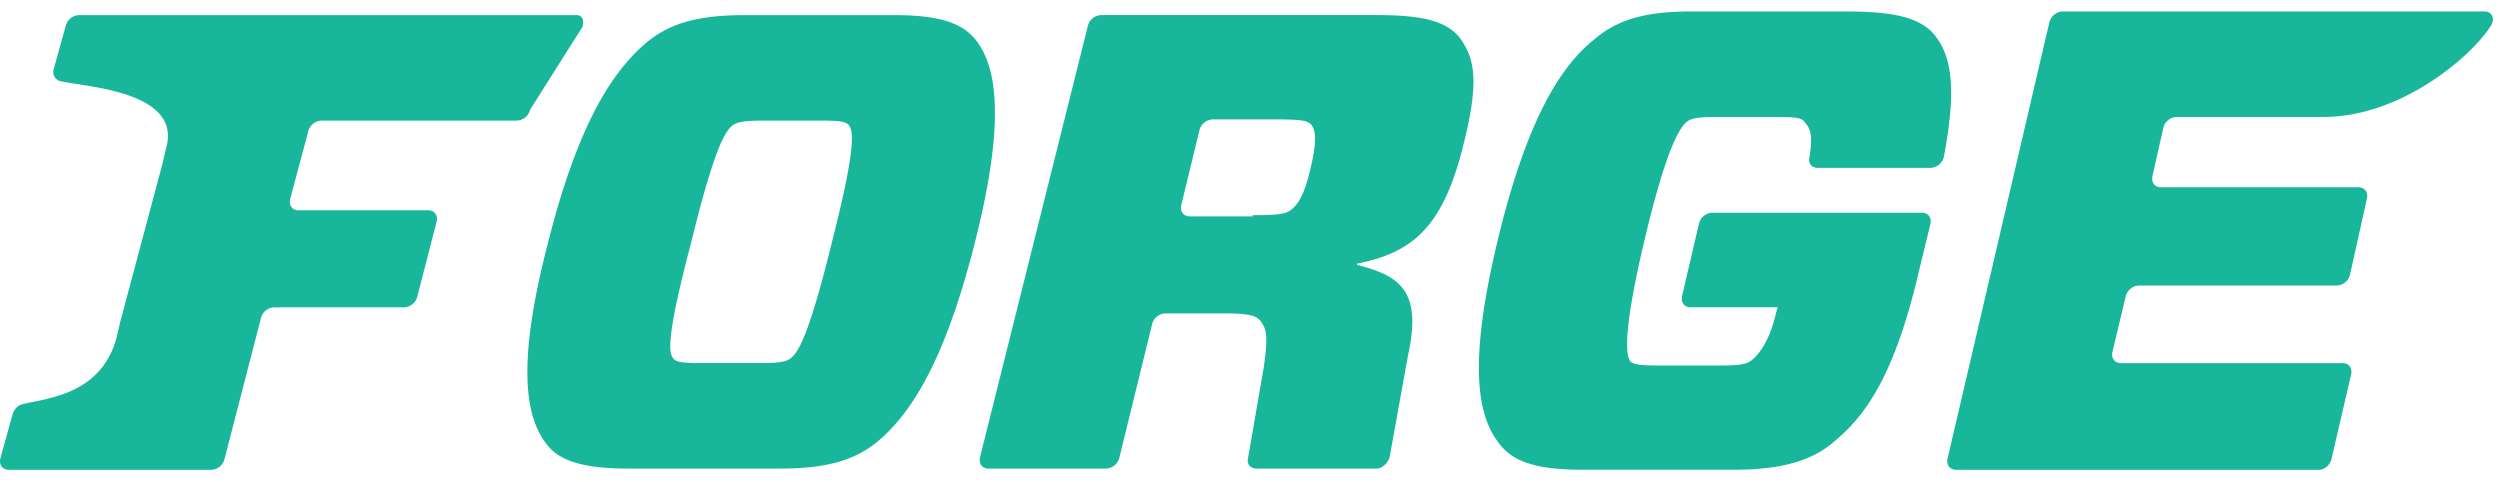 <svg xmlns="http://www.w3.org/2000/svg" viewBox="0 0 109 21" style="color:#18b69b;" class="h-5"><path d="M38.971.659c2.062 0 3.013.37 3.595 1.11.846 1.11 1.322 3.33-.053 8.775s-2.907 7.613-4.335 8.776c-.952.74-2.115 1.11-4.176 1.11h-6.608c-2.062 0-3.066-.37-3.595-1.11-.846-1.11-1.322-3.33.106-8.776 1.374-5.445 2.96-7.612 4.388-8.775.952-.74 2.115-1.11 4.176-1.11h6.502zM29.35 15.619c.106.159.37.212 1.216.212h2.537c.846 0 1.163-.053 1.375-.212.264-.211.74-.74 1.797-5.075 1.11-4.335.899-4.863.74-5.075-.106-.159-.37-.211-1.216-.211h-2.485c-.846 0-1.163.053-1.374.211-.264.211-.74.74-1.797 5.075-1.163 4.388-.952 4.864-.793 5.075zm25.639-1.586c-.211-.264-.423-.37-1.692-.37h-2.485a.62.62 0 0 0-.581.476l-1.427 5.815a.62.62 0 0 1-.582.476h-5.128c-.264 0-.423-.212-.37-.476l4.705-18.82a.62.62 0 0 1 .582-.476h12.053c1.956 0 3.013.264 3.595 1.004.634.899.846 1.85.159 4.599-.899 3.701-2.273 4.758-4.652 5.234v.053c1.85.476 2.855 1.11 2.22 3.965l-.793 4.388c-.053.264-.317.529-.581.529h-5.234c-.212 0-.423-.159-.37-.423l.687-3.965c.211-1.427.106-1.692-.106-2.009zm-.37-4.652c1.11 0 1.427-.053 1.639-.211.37-.264.634-.74.899-1.903s.212-1.586 0-1.85c-.159-.159-.423-.211-1.533-.211h-2.749a.62.62 0 0 0-.581.476L51.5 8.958c-.053.264.106.476.37.476h2.749v-.053zM80.47.5c2.115 0 3.225.264 3.859 1.004.74.899 1.004 2.273.423 5.339a.62.62 0 0 1-.582.476h-4.916c-.264 0-.423-.211-.37-.423.212-1.216-.053-1.374-.212-1.586-.106-.159-.317-.211-1.216-.211h-2.537c-.899 0-1.163.053-1.374.211-.317.264-.899 1.163-1.85 5.181s-.793 4.969-.634 5.234c.106.159.37.211 1.269.211h2.696c.793 0 1.11-.053 1.322-.211.264-.211.793-.74 1.11-2.168l.053-.159h-3.806c-.264 0-.423-.211-.37-.476l.74-3.172a.62.62 0 0 1 .582-.476H83.8c.264 0 .423.211.37.476l-.476 1.956c-1.11 4.811-2.432 6.502-3.806 7.612-1.004.846-2.432 1.163-4.282 1.163h-6.608c-2.062 0-3.066-.37-3.648-1.163-.899-1.163-1.374-3.33-.053-8.828s2.855-7.718 4.282-8.828C70.531.87 71.694.5 73.756.5h6.714zm20.617 19.983H85.281c-.264 0-.423-.212-.37-.476L89.351.976A.62.62 0 0 1 89.933.5h18.396c.318 0 .476.317.265.634-.793 1.269-3.859 3.965-7.296 3.965h-6.396a.62.62 0 0 0-.581.476l-.476 2.115c-.053.264.106.476.37.476h8.616c.265 0 .423.211.371.476l-.741 3.33a.62.62 0 0 1-.581.476h-8.617a.62.62 0 0 0-.582.476l-.582 2.432c-.053.264.106.476.37.476h9.674c.265 0 .423.211.37.476l-.846 3.648c-.052.317-.317.529-.581.529zM25.121.659H3.446a.62.62 0 0 0-.582.476l-.529 1.903c-.053.211.053.37.211.476.846.264 5.392.37 4.705 2.908l-.159.687-1.85 6.925-.159.687c-.687 2.537-3.119 2.643-4.123 2.908-.211.053-.37.264-.423.476L.01 20.007c-.053.264.106.476.37.476h8.828a.62.62 0 0 0 .582-.476l1.586-6.132a.62.62 0 0 1 .582-.476h5.657a.62.62 0 0 0 .581-.476l.846-3.278c.053-.264-.106-.476-.37-.476h-5.656c-.264 0-.423-.211-.37-.476l.793-2.96a.62.62 0 0 1 .582-.476h8.511a.62.62 0 0 0 .581-.476l2.273-3.595c.106-.317 0-.529-.264-.529z" fill="currentColor"></path></svg>